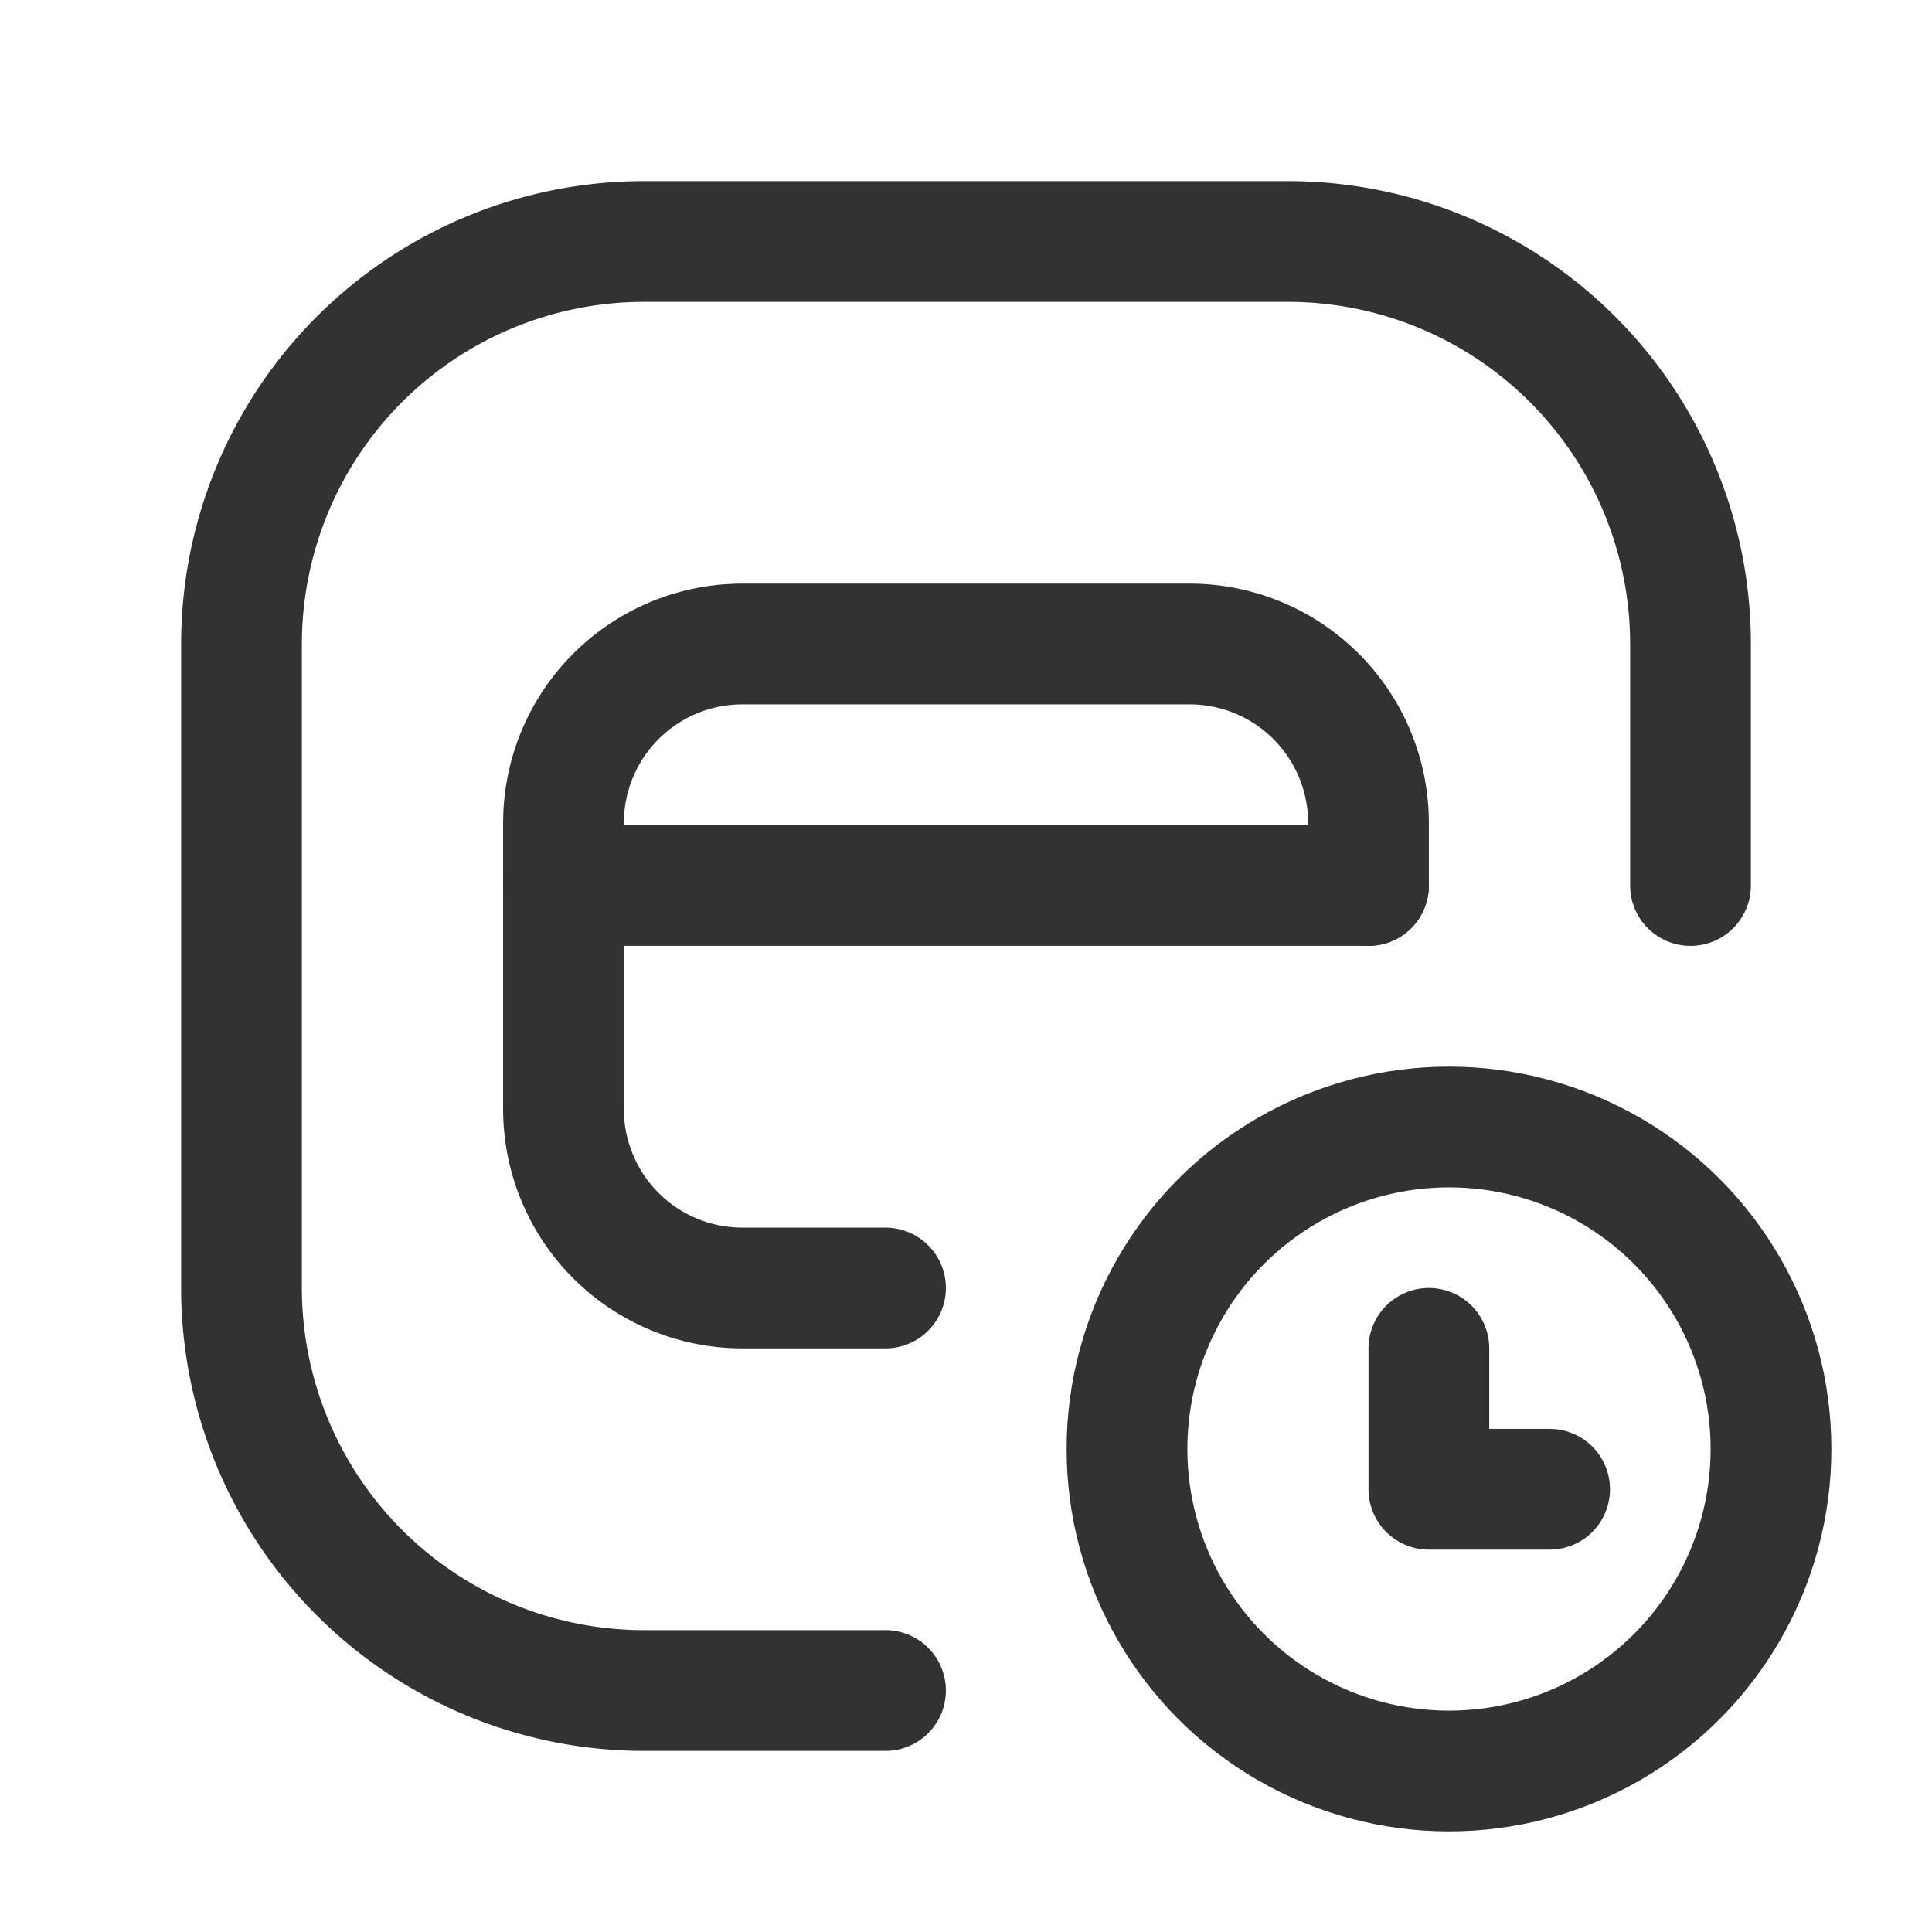 <svg xmlns="http://www.w3.org/2000/svg" viewBox="0 0 24 24"><g id="Layer_2" data-name="Layer 2"><rect width="24" height="24" fill="none"/><circle cx="18" cy="18" r="4" fill="none" stroke="#323232" stroke-linecap="round" stroke-linejoin="round" stroke-width="1.5"/><polyline points="17.75 16.75 17.75 18.5 19.25 18.5" fill="none" stroke="#323232" stroke-linecap="round" stroke-linejoin="round" stroke-width="1.5"/><path d="M17,11v-.778A2.222,2.222,0,0,0,14.778,8H9.222A2.222,2.222,0,0,0,7,10.222v3.556A2.222,2.222,0,0,0,9.222,16H11" fill="none" stroke="#323232" stroke-linecap="round" stroke-linejoin="round" stroke-width="1.5"/><path d="M17,11H7" fill="none" stroke="#323232" stroke-linecap="round" stroke-linejoin="round" stroke-width="1.5"/><path d="M11,21H8a5,5,0,0,1-5-5V8A5,5,0,0,1,8,3h8a5,5,0,0,1,5,5v3" fill="none" stroke="#323232" stroke-linecap="round" stroke-linejoin="round" stroke-width="1.5"/></g></svg>